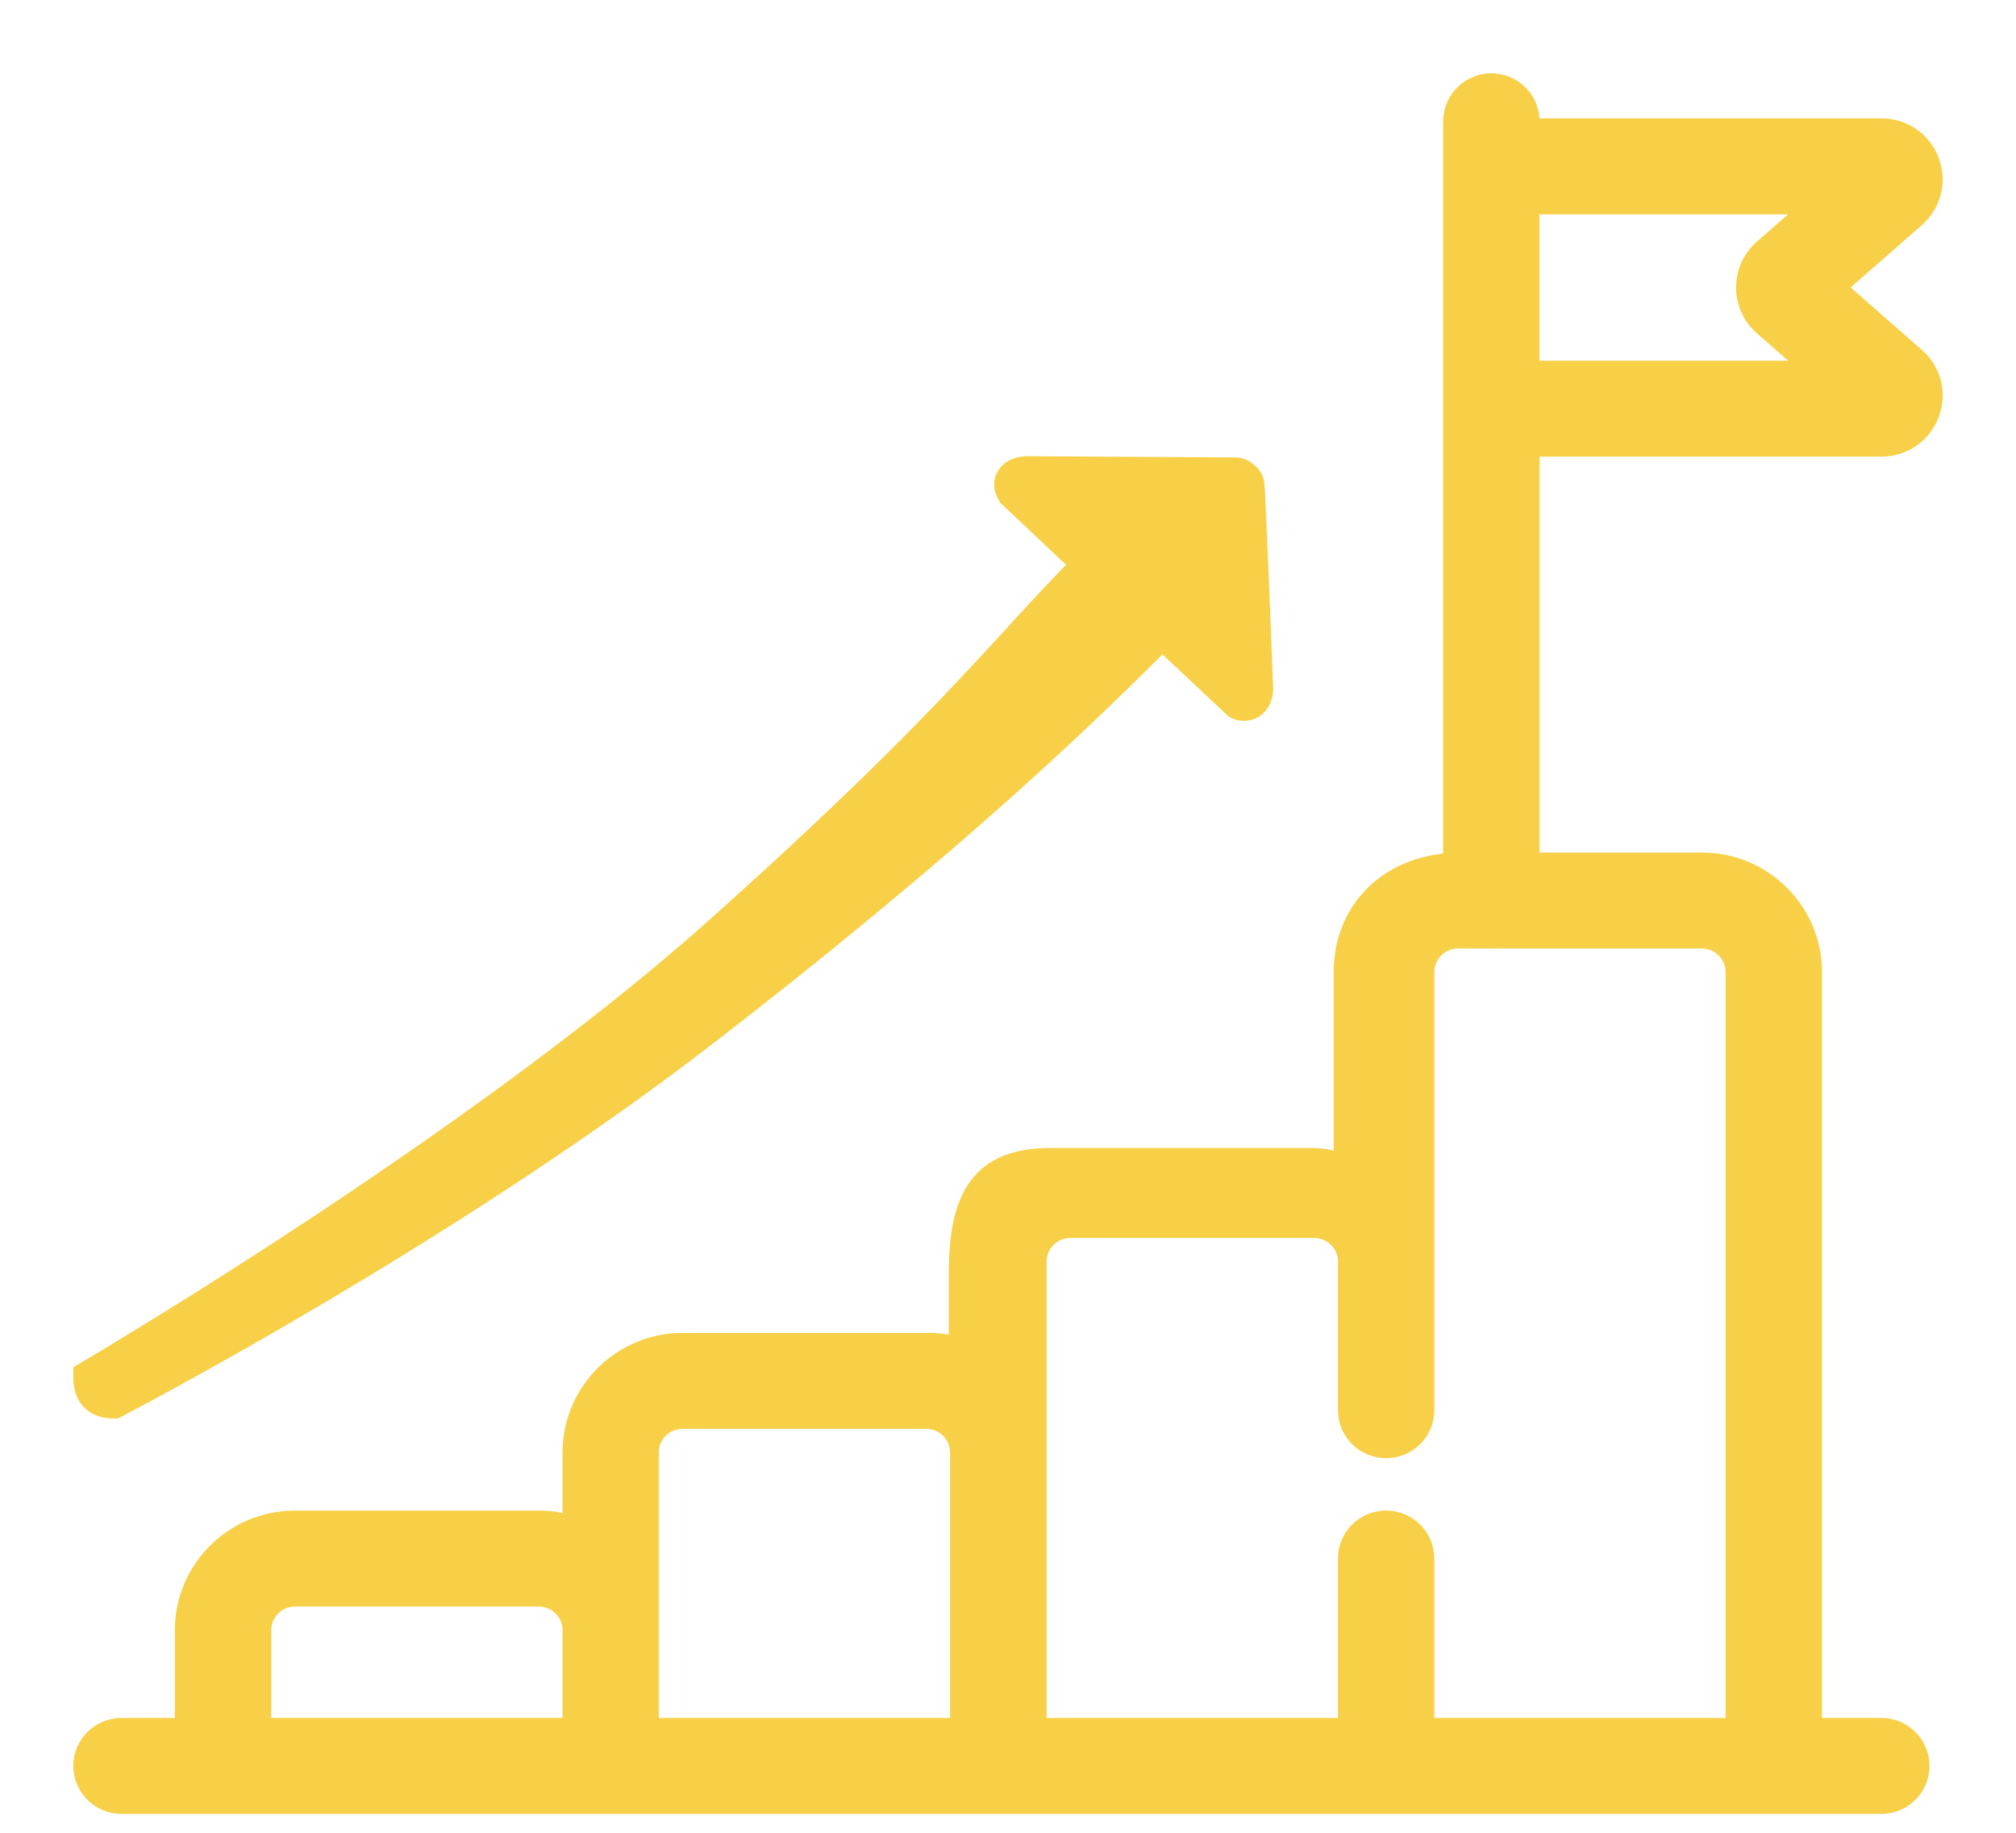 <svg width="22" height="20" viewBox="0 0 22 20" fill="none" xmlns="http://www.w3.org/2000/svg">
<path fill-rule="evenodd" clip-rule="evenodd" d="M20.84 2.306L19.891 3.137L20.84 3.968C20.988 4.097 21.039 4.299 20.969 4.482C20.9 4.665 20.728 4.783 20.53 4.783H16.601V9.503H18.571C19.184 9.503 19.683 9.999 19.683 10.608V18.947H20.53C20.71 18.947 20.856 19.092 20.856 19.271C20.856 19.45 20.71 19.594 20.53 19.594H1.326C1.146 19.594 1 19.45 1 19.271C1 19.092 1.146 18.947 1.326 18.947H2.108V17.789C2.108 17.179 2.607 16.684 3.22 16.684H5.878C6.042 16.684 6.198 16.72 6.339 16.784V15.85C6.339 15.241 6.837 14.745 7.451 14.745H10.136C10.28 14.745 10.425 14.772 10.554 14.838V13.894C10.554 13.056 10.797 12.727 11.47 12.727H14.293C14.483 12.727 14.622 12.766 14.754 12.893V10.608C14.754 9.992 15.205 9.503 15.949 9.503V1.324C15.949 1.145 16.095 1 16.275 1C16.455 1 16.601 1.145 16.601 1.324V1.491H20.531C20.728 1.491 20.9 1.61 20.969 1.793C21.039 1.976 20.988 2.177 20.84 2.306ZM3.22 17.331C2.966 17.331 2.76 17.536 2.76 17.788V18.947H6.339V17.788C6.339 17.536 6.132 17.331 5.878 17.331H3.22ZM6.989 17.788V15.85C6.989 15.597 7.195 15.392 7.449 15.392H10.108C10.361 15.392 10.568 15.597 10.568 15.85V18.947H6.989V17.788H6.989ZM19.031 18.947V10.608C19.031 10.355 18.825 10.15 18.571 10.15H16.278L16.275 10.15L16.271 10.15H15.913C15.659 10.15 15.452 10.355 15.452 10.608V15.389C15.452 15.567 15.306 15.712 15.126 15.712C14.947 15.712 14.801 15.567 14.801 15.389V13.767C14.801 13.514 14.594 13.309 14.34 13.309H11.682C11.428 13.309 11.222 13.514 11.222 13.767V18.947H14.801V17.007C14.801 16.829 14.947 16.684 15.127 16.684C15.306 16.684 15.452 16.829 15.452 17.007V18.947H19.031ZM16.6 4.136V2.139H20.046L19.304 2.788C19.203 2.876 19.145 3.003 19.145 3.137C19.145 3.271 19.203 3.398 19.304 3.487L20.046 4.136H16.6V4.136ZM7.644 11.24C4.824 13.417 1.239 15.279 1.239 15.279C1.082 15.279 1 15.197 1 15.033C1 15.033 5.195 12.574 7.828 10.229C9.676 8.582 10.518 7.662 11.157 6.965C11.428 6.669 11.662 6.413 11.92 6.159L11.072 5.359C11.014 5.262 11.072 5.178 11.218 5.178C11.218 5.178 13.435 5.192 13.483 5.192C13.531 5.192 13.585 5.24 13.597 5.283C13.61 5.326 13.693 7.506 13.693 7.506C13.699 7.626 13.615 7.695 13.525 7.655L12.682 6.863C11.89 7.656 10.464 9.064 7.644 11.24Z" fill="#F7D047"/>
<path d="M19.891 3.137L19.759 2.986L19.587 3.137L19.759 3.288L19.891 3.137ZM20.84 2.306L20.972 2.457L20.972 2.457L20.84 2.306ZM20.84 3.968L20.972 3.817L20.972 3.817L20.84 3.968ZM20.969 4.482L21.156 4.553V4.553L20.969 4.482ZM16.601 4.783V4.583H16.401V4.783H16.601ZM16.601 9.503H16.401V9.703H16.601V9.503ZM19.683 18.947H19.483V19.147H19.683V18.947ZM2.108 18.947V19.147H2.308V18.947H2.108ZM6.339 16.784L6.256 16.966L6.539 17.094V16.784H6.339ZM10.554 14.838L10.463 15.016L10.754 15.166V14.838H10.554ZM14.754 12.893L14.615 13.037L14.954 13.365V12.893H14.754ZM15.949 9.503V9.703H16.149V9.503H15.949ZM16.601 1.491H16.401V1.691H16.601V1.491ZM20.969 1.793L21.156 1.722L21.156 1.721L20.969 1.793ZM2.76 18.947H2.56V19.147H2.76V18.947ZM6.339 18.947V19.147H6.539V18.947H6.339ZM6.989 17.788H6.789V17.988H6.989V17.788ZM10.568 18.947V19.147H10.768V18.947H10.568ZM6.989 18.947H6.789V19.147H6.989V18.947ZM6.989 17.788H7.189V17.588H6.989V17.788ZM19.031 18.947V19.147H19.231V18.947H19.031ZM16.278 10.15V9.95L16.268 9.95L16.278 10.15ZM16.275 10.15L16.265 10.35L16.275 10.351L16.285 10.35L16.275 10.15ZM16.271 10.15L16.281 9.95H16.271V10.15ZM11.222 18.947H11.021V19.147H11.222V18.947ZM14.801 18.947V19.147H15.001V18.947H14.801ZM15.452 18.947H15.252V19.147H15.452V18.947ZM16.6 2.139V1.939H16.4V2.139H16.6ZM20.046 2.139L20.177 2.289L20.578 1.939H20.046V2.139ZM19.304 2.788L19.172 2.637L19.172 2.637L19.304 2.788ZM19.304 3.487L19.172 3.637L19.172 3.637L19.304 3.487ZM20.046 4.136V4.336H20.578L20.177 3.985L20.046 4.136ZM16.6 4.136H16.4V4.336H16.6V4.136ZM1.239 15.279V15.479H1.287L1.331 15.456L1.239 15.279ZM7.644 11.24L7.766 11.399L7.644 11.24ZM1 15.033L0.899 14.861L0.8 14.919V15.033H1ZM7.828 10.229L7.961 10.378L7.828 10.229ZM11.157 6.965L11.304 7.1L11.157 6.965ZM11.92 6.159L12.06 6.302L12.208 6.156L12.057 6.014L11.92 6.159ZM11.072 5.359L10.901 5.462L10.915 5.486L10.935 5.504L11.072 5.359ZM11.218 5.178L11.219 4.978H11.218V5.178ZM13.597 5.283L13.405 5.338L13.405 5.338L13.597 5.283ZM13.693 7.506L13.493 7.514L13.493 7.516L13.693 7.506ZM13.525 7.655L13.388 7.8L13.413 7.823L13.443 7.837L13.525 7.655ZM12.682 6.863L12.818 6.717L12.677 6.585L12.54 6.722L12.682 6.863ZM20.023 3.288L20.972 2.457L20.709 2.156L19.759 2.986L20.023 3.288ZM20.972 3.817L20.023 2.986L19.759 3.288L20.709 4.118L20.972 3.817ZM21.156 4.553C21.256 4.291 21.183 4.001 20.972 3.817L20.709 4.118C20.794 4.193 20.822 4.306 20.782 4.411L21.156 4.553ZM20.53 4.983C20.81 4.983 21.057 4.814 21.156 4.553L20.782 4.411C20.742 4.515 20.645 4.583 20.53 4.583V4.983ZM16.601 4.983H20.53V4.583H16.601V4.983ZM16.801 9.503V4.783H16.401V9.503H16.801ZM18.571 9.303H16.601V9.703H18.571V9.303ZM19.883 10.608C19.883 9.887 19.294 9.303 18.571 9.303V9.703C19.075 9.703 19.483 10.11 19.483 10.608H19.883ZM19.883 18.947V10.608H19.483V18.947H19.883ZM20.53 18.747H19.683V19.147H20.53V18.747ZM21.056 19.271C21.056 18.98 20.82 18.747 20.53 18.747V19.147C20.601 19.147 20.656 19.204 20.656 19.271H21.056ZM20.53 19.794C20.82 19.794 21.056 19.561 21.056 19.271H20.656C20.656 19.338 20.601 19.394 20.53 19.394V19.794ZM1.326 19.794H20.53V19.394H1.326V19.794ZM0.8 19.271C0.8 19.561 1.037 19.794 1.326 19.794V19.394C1.255 19.394 1.2 19.338 1.2 19.271H0.8ZM1.326 18.747C1.037 18.747 0.8 18.98 0.8 19.271H1.2C1.2 19.204 1.255 19.147 1.326 19.147V18.747ZM2.108 18.747H1.326V19.147H2.108V18.747ZM1.908 17.789V18.947H2.308V17.789H1.908ZM3.22 16.484C2.497 16.484 1.908 17.068 1.908 17.789H2.308C2.308 17.291 2.716 16.884 3.22 16.884V16.484ZM5.878 16.484H3.22V16.884H5.878V16.484ZM6.421 16.602C6.256 16.526 6.072 16.484 5.878 16.484V16.884C6.013 16.884 6.141 16.913 6.256 16.966L6.421 16.602ZM6.139 15.85V16.784H6.539V15.85H6.139ZM7.451 14.545C6.728 14.545 6.139 15.129 6.139 15.85H6.539C6.539 15.352 6.947 14.945 7.451 14.945V14.545ZM10.136 14.545H7.451V14.945H10.136V14.545ZM10.646 14.661C10.482 14.576 10.304 14.545 10.136 14.545V14.945C10.257 14.945 10.368 14.967 10.463 15.016L10.646 14.661ZM10.354 13.894V14.838H10.754V13.894H10.354ZM11.47 12.527C11.104 12.527 10.8 12.617 10.602 12.873C10.414 13.116 10.354 13.466 10.354 13.894H10.754C10.754 13.483 10.816 13.25 10.918 13.118C11.009 13.001 11.164 12.927 11.47 12.927V12.527ZM14.293 12.527H11.47V12.927H14.293V12.527ZM14.893 12.749C14.714 12.576 14.519 12.527 14.293 12.527V12.927C14.448 12.927 14.531 12.956 14.615 13.037L14.893 12.749ZM14.554 10.608V12.893H14.954V10.608H14.554ZM15.949 9.303C15.532 9.303 15.181 9.441 14.933 9.681C14.686 9.92 14.554 10.25 14.554 10.608H14.954C14.954 10.35 15.047 10.127 15.211 9.968C15.375 9.81 15.622 9.703 15.949 9.703V9.303ZM15.749 1.324V9.503H16.149V1.324H15.749ZM16.275 0.8C15.986 0.8 15.749 1.033 15.749 1.324H16.149C16.149 1.257 16.204 1.2 16.275 1.2V0.8ZM16.801 1.324C16.801 1.033 16.564 0.8 16.275 0.8V1.2C16.346 1.2 16.401 1.257 16.401 1.324H16.801ZM16.801 1.491V1.324H16.401V1.491H16.801ZM20.531 1.291H16.601V1.691H20.531V1.291ZM21.156 1.721C21.057 1.46 20.81 1.291 20.531 1.291V1.691C20.645 1.691 20.742 1.759 20.782 1.864L21.156 1.721ZM20.972 2.457C21.183 2.273 21.255 1.983 21.156 1.722L20.782 1.864C20.822 1.968 20.794 2.081 20.709 2.156L20.972 2.457ZM2.96 17.788C2.96 17.648 3.075 17.531 3.22 17.531V17.131C2.857 17.131 2.56 17.424 2.56 17.788H2.96ZM2.96 18.947V17.788H2.56V18.947H2.96ZM6.339 18.747H2.76V19.147H6.339V18.747ZM6.139 17.788V18.947H6.539V17.788H6.139ZM5.878 17.531C6.023 17.531 6.139 17.648 6.139 17.788H6.539C6.539 17.424 6.241 17.131 5.878 17.131V17.531ZM3.22 17.531H5.878V17.131H3.22V17.531ZM6.789 15.85V17.788H7.189V15.85H6.789ZM7.449 15.192C7.086 15.192 6.789 15.485 6.789 15.85H7.189C7.189 15.709 7.304 15.592 7.449 15.592V15.192ZM10.108 15.192H7.449V15.592H10.108V15.192ZM10.768 15.85C10.768 15.486 10.471 15.192 10.108 15.192V15.592C10.252 15.592 10.368 15.709 10.368 15.85H10.768ZM10.768 18.947V15.85H10.368V18.947H10.768ZM6.989 19.147H10.568V18.747H6.989V19.147ZM6.789 17.788V18.947H7.189V17.788H6.789ZM6.989 17.988H6.989V17.588H6.989V17.988ZM18.831 10.608V18.947H19.231V10.608H18.831ZM18.571 10.35C18.715 10.35 18.831 10.467 18.831 10.608H19.231C19.231 10.244 18.934 9.95 18.571 9.95V10.35ZM16.278 10.35H18.571V9.95H16.278V10.35ZM16.285 10.35L16.288 10.35L16.268 9.95L16.264 9.951L16.285 10.35ZM16.262 10.35L16.265 10.35L16.285 9.951L16.281 9.95L16.262 10.35ZM15.913 10.35H16.271V9.95H15.913V10.35ZM15.652 10.608C15.652 10.467 15.768 10.35 15.913 10.35V9.95C15.55 9.95 15.252 10.243 15.252 10.608H15.652ZM15.652 15.389V10.608H15.252V15.389H15.652ZM15.126 15.912C15.416 15.912 15.652 15.679 15.652 15.389H15.252C15.252 15.456 15.197 15.512 15.126 15.512V15.912ZM14.601 15.389C14.601 15.679 14.837 15.912 15.126 15.912V15.512C15.056 15.512 15.001 15.456 15.001 15.389H14.601ZM14.601 13.767V15.389H15.001V13.767H14.601ZM14.34 13.509C14.485 13.509 14.601 13.626 14.601 13.767H15.001C15.001 13.403 14.703 13.109 14.34 13.109V13.509ZM11.682 13.509H14.34V13.109H11.682V13.509ZM11.421 13.767C11.421 13.626 11.537 13.509 11.682 13.509V13.109C11.319 13.109 11.021 13.403 11.021 13.767H11.421ZM11.421 18.947V13.767H11.021V18.947H11.421ZM14.801 18.747H11.222V19.147H14.801V18.747ZM14.601 17.007V18.947H15.001V17.007H14.601ZM15.127 16.484C14.837 16.484 14.601 16.717 14.601 17.007H15.001C15.001 16.94 15.056 16.884 15.127 16.884V16.484ZM15.652 17.007C15.652 16.717 15.416 16.484 15.127 16.484V16.884C15.197 16.884 15.252 16.94 15.252 17.007H15.652ZM15.652 18.947V17.007H15.252V18.947H15.652ZM19.031 18.747H15.452V19.147H19.031V18.747ZM16.4 2.139V4.136H16.8V2.139H16.4ZM20.046 1.939H16.6V2.339H20.046V1.939ZM19.435 2.938L20.177 2.289L19.914 1.988L19.172 2.637L19.435 2.938ZM19.345 3.137C19.345 3.061 19.377 2.989 19.435 2.938L19.172 2.637C19.028 2.763 18.945 2.945 18.945 3.137H19.345ZM19.435 3.336C19.377 3.285 19.345 3.213 19.345 3.137H18.945C18.945 3.329 19.028 3.511 19.172 3.637L19.435 3.336ZM20.177 3.985L19.435 3.336L19.172 3.637L19.914 4.286L20.177 3.985ZM16.6 4.336H20.046V3.936H16.6V4.336ZM16.4 4.136V4.136H16.8V4.136H16.4ZM1.239 15.279C1.331 15.456 1.331 15.456 1.331 15.456C1.331 15.456 1.331 15.456 1.331 15.456C1.331 15.456 1.331 15.456 1.332 15.456C1.332 15.456 1.333 15.455 1.334 15.455C1.335 15.454 1.338 15.453 1.342 15.451C1.349 15.447 1.359 15.442 1.373 15.434C1.4 15.42 1.44 15.399 1.492 15.371C1.596 15.316 1.748 15.234 1.939 15.129C2.321 14.92 2.859 14.618 3.486 14.248C4.738 13.508 6.347 12.494 7.766 11.399L7.522 11.082C6.121 12.163 4.528 13.168 3.282 13.903C2.66 14.271 2.125 14.571 1.747 14.779C1.557 14.882 1.407 14.963 1.304 15.018C1.253 15.046 1.213 15.066 1.186 15.08C1.173 15.087 1.163 15.093 1.156 15.096C1.153 15.098 1.15 15.099 1.149 15.1C1.148 15.101 1.147 15.101 1.147 15.101C1.147 15.101 1.147 15.101 1.146 15.101C1.146 15.101 1.146 15.101 1.146 15.101C1.146 15.101 1.146 15.101 1.239 15.279ZM0.8 15.033C0.8 15.146 0.828 15.266 0.917 15.357C1.007 15.449 1.127 15.479 1.239 15.479V15.079C1.216 15.079 1.204 15.076 1.2 15.074C1.197 15.073 1.2 15.074 1.203 15.078C1.213 15.087 1.2 15.084 1.2 15.033H0.8ZM7.695 10.079C6.389 11.242 4.692 12.437 3.317 13.344C2.63 13.796 2.025 14.176 1.592 14.442C1.375 14.575 1.202 14.68 1.083 14.752C1.023 14.787 0.977 14.815 0.946 14.833C0.93 14.842 0.918 14.849 0.911 14.854C0.907 14.856 0.904 14.858 0.902 14.859C0.901 14.86 0.9 14.86 0.9 14.86C0.899 14.861 0.899 14.861 0.899 14.861C0.899 14.861 0.899 14.861 0.899 14.861C0.899 14.861 0.899 14.861 1 15.033C1.101 15.206 1.101 15.206 1.101 15.206C1.101 15.206 1.101 15.206 1.101 15.206C1.102 15.206 1.102 15.206 1.102 15.205C1.103 15.205 1.103 15.205 1.104 15.204C1.106 15.203 1.11 15.201 1.114 15.198C1.122 15.194 1.134 15.187 1.15 15.177C1.181 15.159 1.228 15.131 1.288 15.095C1.409 15.023 1.583 14.917 1.801 14.783C2.237 14.515 2.846 14.133 3.537 13.678C4.917 12.768 6.633 11.56 7.961 10.378L7.695 10.079ZM11.009 6.83C10.374 7.523 9.536 8.438 7.695 10.079L7.961 10.378C9.816 8.725 10.663 7.8 11.304 7.1L11.009 6.83ZM11.78 6.017C11.517 6.275 11.279 6.534 11.009 6.83L11.304 7.1C11.576 6.803 11.806 6.552 12.06 6.302L11.78 6.017ZM10.935 5.504L11.783 6.305L12.057 6.014L11.21 5.213L10.935 5.504ZM11.218 4.978C11.115 4.978 10.99 5.007 10.91 5.11C10.819 5.227 10.843 5.366 10.901 5.462L11.243 5.255C11.242 5.254 11.249 5.264 11.25 5.285C11.25 5.309 11.242 5.334 11.227 5.354C11.212 5.373 11.198 5.379 11.195 5.38C11.194 5.381 11.2 5.378 11.218 5.378V4.978ZM13.483 4.992C13.46 4.992 12.895 4.989 12.334 4.985C12.054 4.983 11.775 4.982 11.566 4.98C11.462 4.98 11.375 4.979 11.315 4.979C11.284 4.978 11.26 4.978 11.244 4.978C11.236 4.978 11.23 4.978 11.226 4.978C11.223 4.978 11.222 4.978 11.221 4.978C11.22 4.978 11.22 4.978 11.22 4.978C11.22 4.978 11.219 4.978 11.219 4.978C11.219 4.978 11.219 4.978 11.219 4.978C11.219 4.978 11.219 4.978 11.218 5.178C11.217 5.378 11.217 5.378 11.217 5.378C11.217 5.378 11.217 5.378 11.217 5.378C11.217 5.378 11.217 5.378 11.217 5.378C11.217 5.378 11.218 5.378 11.218 5.378C11.219 5.378 11.221 5.378 11.223 5.378C11.227 5.378 11.233 5.378 11.242 5.378C11.258 5.378 11.282 5.378 11.312 5.379C11.373 5.379 11.46 5.38 11.564 5.38C11.773 5.382 12.051 5.383 12.331 5.385C12.891 5.389 13.458 5.392 13.483 5.392V4.992ZM13.789 5.227C13.769 5.157 13.723 5.102 13.68 5.067C13.638 5.032 13.569 4.992 13.483 4.992V5.392C13.463 5.392 13.448 5.387 13.441 5.384C13.433 5.381 13.429 5.378 13.426 5.376C13.424 5.374 13.421 5.371 13.418 5.367C13.415 5.363 13.409 5.354 13.405 5.338L13.789 5.227ZM13.693 7.506C13.893 7.499 13.893 7.499 13.893 7.499C13.893 7.499 13.893 7.499 13.893 7.498C13.893 7.498 13.893 7.498 13.893 7.498C13.893 7.498 13.893 7.498 13.893 7.497C13.893 7.496 13.893 7.494 13.893 7.492C13.892 7.488 13.892 7.482 13.892 7.474C13.891 7.458 13.89 7.435 13.889 7.405C13.887 7.345 13.883 7.26 13.88 7.157C13.871 6.952 13.861 6.678 13.85 6.403C13.838 6.127 13.827 5.85 13.817 5.639C13.812 5.534 13.808 5.444 13.805 5.38C13.803 5.348 13.801 5.321 13.8 5.301C13.799 5.291 13.798 5.282 13.797 5.274C13.797 5.27 13.797 5.265 13.796 5.26C13.796 5.258 13.794 5.244 13.789 5.227L13.405 5.338C13.399 5.318 13.398 5.3 13.399 5.312C13.4 5.315 13.4 5.32 13.401 5.329C13.402 5.346 13.403 5.37 13.405 5.402C13.409 5.464 13.413 5.552 13.418 5.657C13.427 5.867 13.439 6.144 13.45 6.419C13.461 6.694 13.472 6.968 13.48 7.173C13.484 7.275 13.487 7.361 13.489 7.42C13.491 7.45 13.492 7.473 13.492 7.489C13.492 7.497 13.493 7.504 13.493 7.508C13.493 7.51 13.493 7.511 13.493 7.512C13.493 7.513 13.493 7.513 13.493 7.513C13.493 7.514 13.493 7.514 13.493 7.514C13.493 7.514 13.493 7.514 13.493 7.514C13.493 7.514 13.493 7.514 13.693 7.506ZM13.443 7.837C13.555 7.887 13.682 7.873 13.776 7.792C13.864 7.715 13.898 7.602 13.893 7.496L13.493 7.516C13.494 7.53 13.489 7.511 13.514 7.489C13.527 7.478 13.544 7.47 13.564 7.467C13.584 7.464 13.599 7.469 13.607 7.472L13.443 7.837ZM12.545 7.009L13.388 7.8L13.662 7.509L12.818 6.717L12.545 7.009ZM7.766 11.399C10.594 9.216 12.027 7.802 12.823 7.004L12.54 6.722C11.753 7.511 10.333 8.912 7.522 11.082L7.766 11.399Z" fill="#F7D047"/>
</svg>
